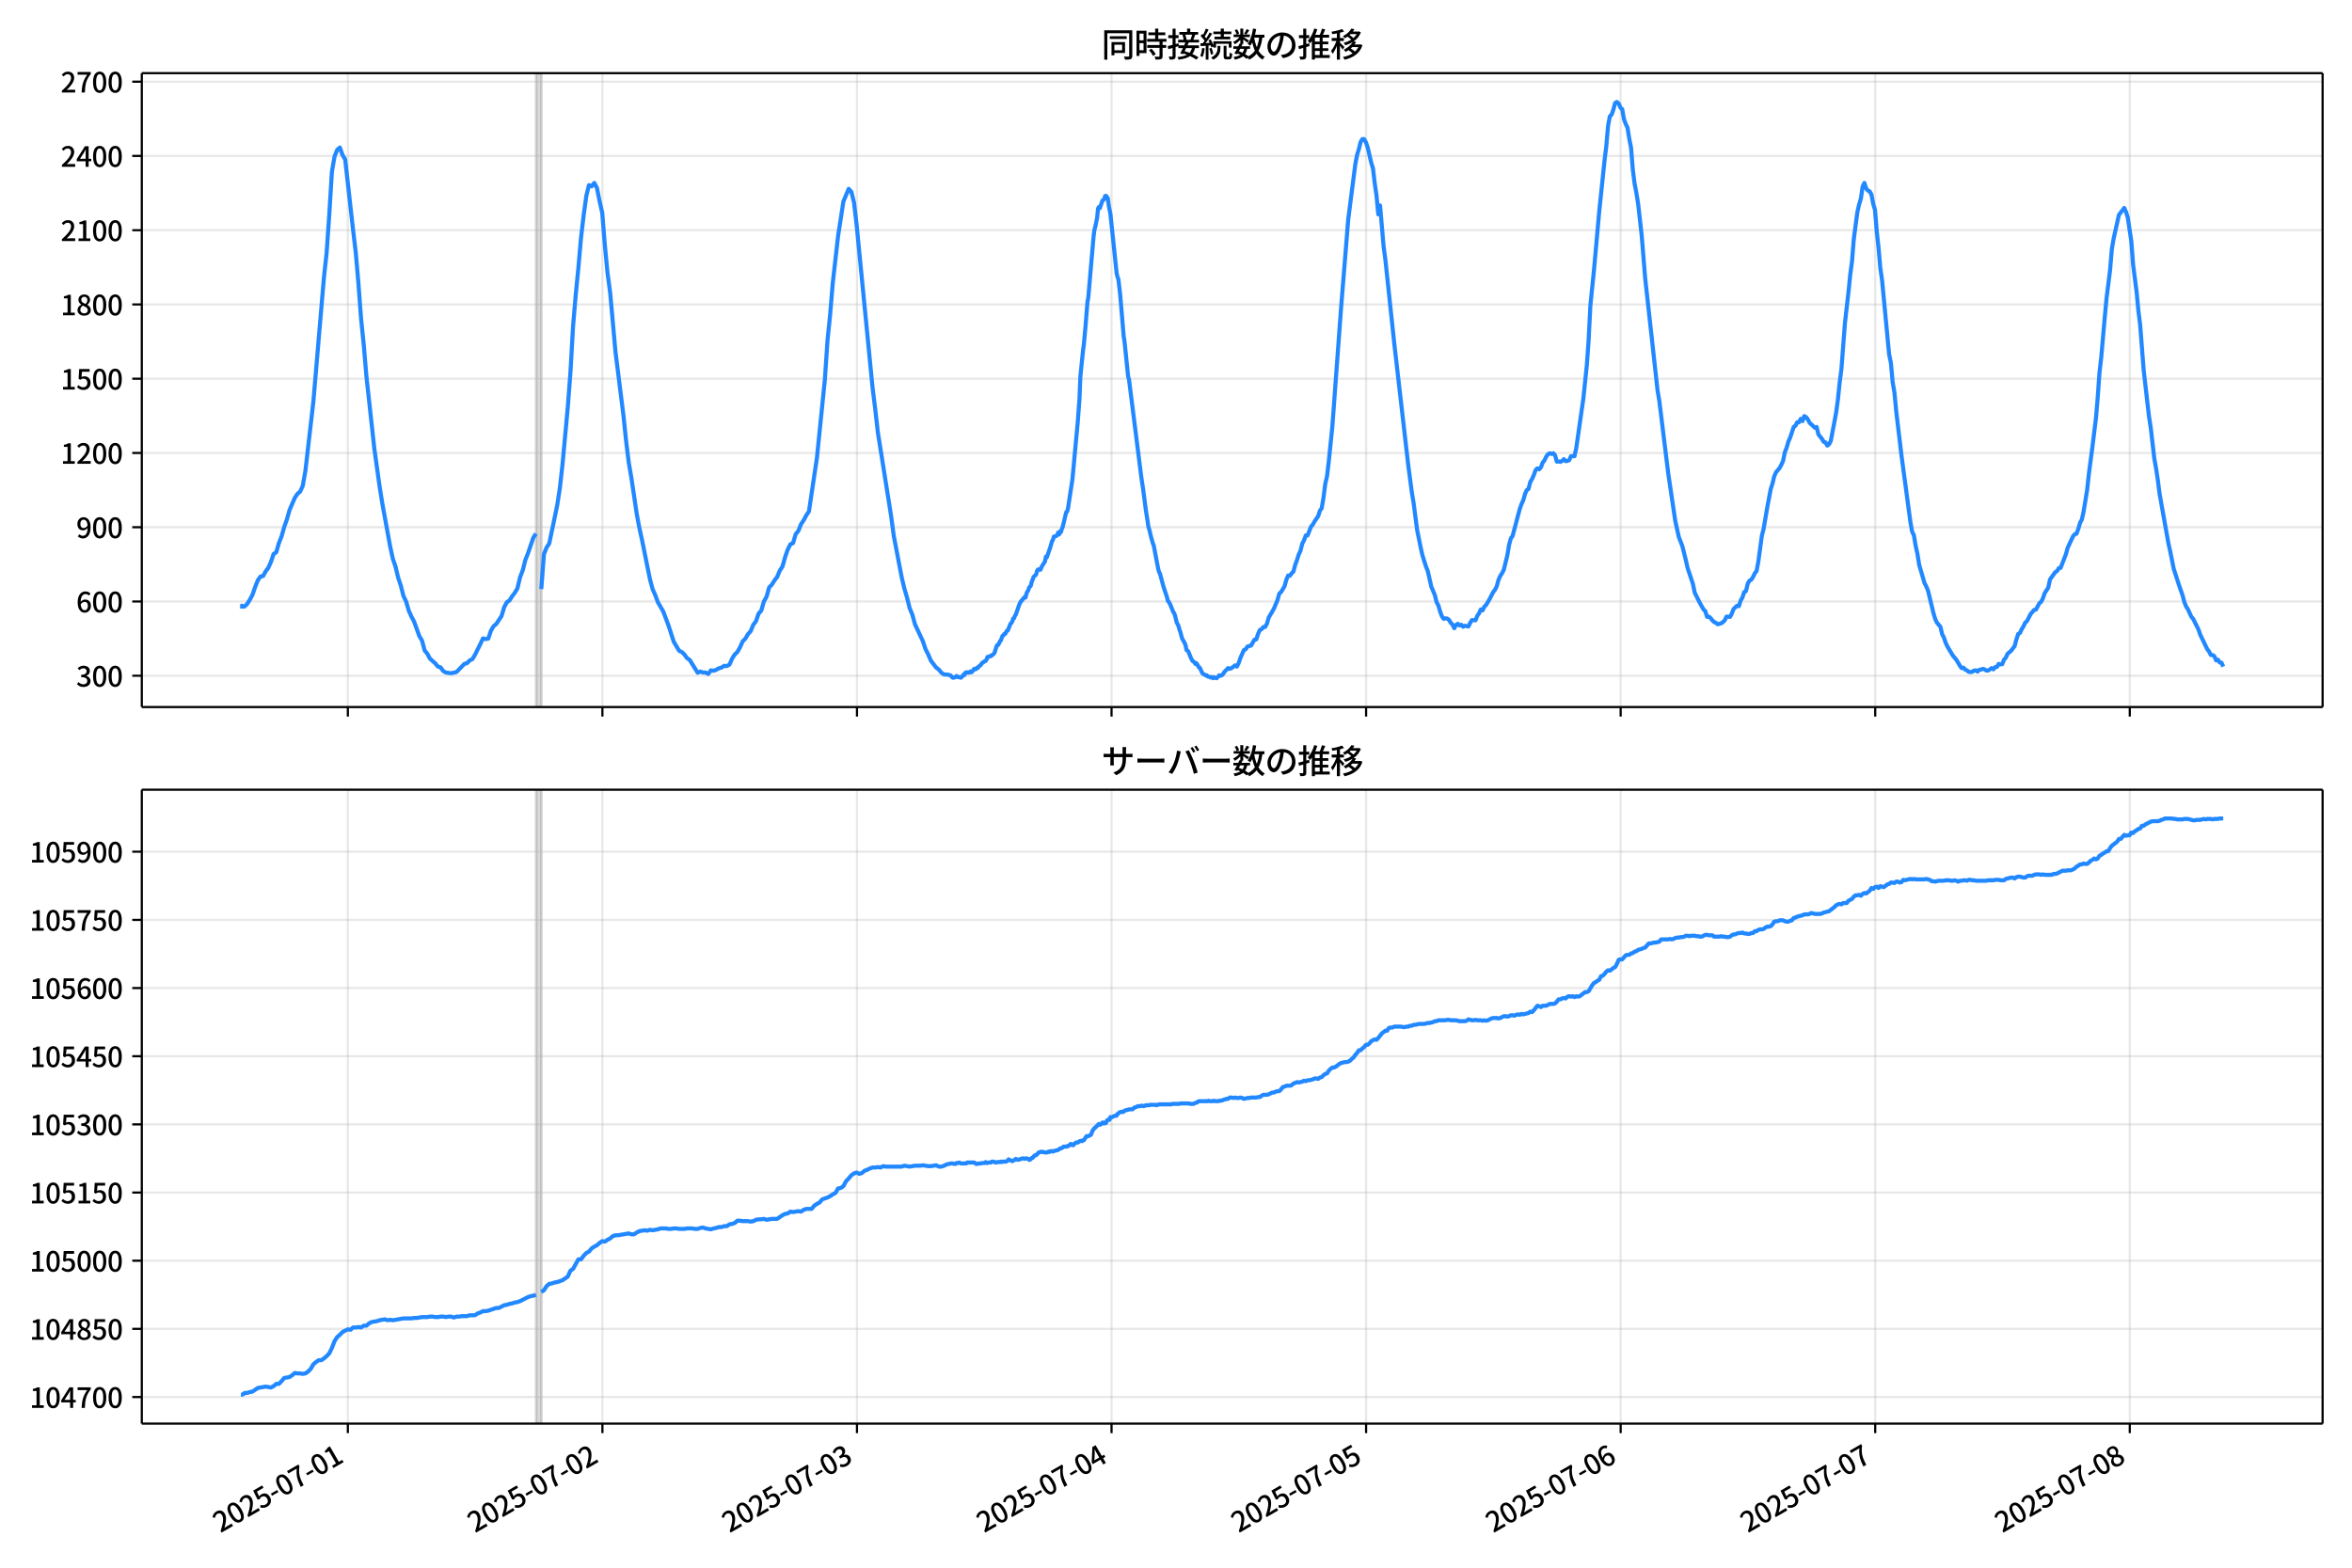 <!DOCTYPE svg  PUBLIC '-//W3C//DTD SVG 1.1//EN'  'http://www.w3.org/Graphics/SVG/1.1/DTD/svg11.dtd'>
<svg version="1.1" viewBox="0 0 864 576" xmlns="http://www.w3.org/2000/svg" xmlns:xlink="http://www.w3.org/1999/xlink">
 <defs>
  <style type="text/css">*{stroke-linejoin: round; stroke-linecap: butt}</style>
 </defs>
 <g id="aa">
  <g id="ab">
   <path d="m0 576h864v-576h-864z" fill="#fff"/>
  </g>
  <g id="ac">
   <g id="ad">
    <path d="m52.09 259.78h801.11v-232.9h-801.11z" fill="#fff"/>
   </g>
   <g id="ae">
    <path d="m196.94 259.78h1.948v-232.9h-1.948z" clip-path="url(#e)" fill="#808080" opacity=".3" stroke="#808080"/>
   </g>
   <g id="af">
    <g id="ag">
     <g id="ah">
      <path d="m127.78 259.78v-232.9" clip-path="url(#e)" fill="none" stroke="#b0b0b0" stroke-linecap="square" stroke-opacity=".3" stroke-width=".8"/>
     </g>
     <g id="ai">
      <defs>
       <path id="g" d="m0 0v3.5" stroke="#000" stroke-width=".8"/>
      </defs>
      <use x="127.782" y="259.778" stroke="#000000" stroke-width=".8" xlink:href="#g"/>
     </g>
    </g>
    <g id="aj">
     <g id="ak">
      <path d="m221.29 259.78v-232.9" clip-path="url(#e)" fill="none" stroke="#b0b0b0" stroke-linecap="square" stroke-opacity=".3" stroke-width=".8"/>
     </g>
     <g id="al">
      <use x="221.295" y="259.778" stroke="#000000" stroke-width=".8" xlink:href="#g"/>
     </g>
    </g>
    <g id="am">
     <g id="an">
      <path d="m314.81 259.78v-232.9" clip-path="url(#e)" fill="none" stroke="#b0b0b0" stroke-linecap="square" stroke-opacity=".3" stroke-width=".8"/>
     </g>
     <g id="ao">
      <use x="314.807" y="259.778" stroke="#000000" stroke-width=".8" xlink:href="#g"/>
     </g>
    </g>
    <g id="ap">
     <g id="aq">
      <path d="m408.32 259.78v-232.9" clip-path="url(#e)" fill="none" stroke="#b0b0b0" stroke-linecap="square" stroke-opacity=".3" stroke-width=".8"/>
     </g>
     <g id="ar">
      <use x="408.319" y="259.778" stroke="#000000" stroke-width=".8" xlink:href="#g"/>
     </g>
    </g>
    <g id="as">
     <g id="at">
      <path d="m501.83 259.78v-232.9" clip-path="url(#e)" fill="none" stroke="#b0b0b0" stroke-linecap="square" stroke-opacity=".3" stroke-width=".8"/>
     </g>
     <g id="au">
      <use x="501.831" y="259.778" stroke="#000000" stroke-width=".8" xlink:href="#g"/>
     </g>
    </g>
    <g id="av">
     <g id="aw">
      <path d="m595.34 259.78v-232.9" clip-path="url(#e)" fill="none" stroke="#b0b0b0" stroke-linecap="square" stroke-opacity=".3" stroke-width=".8"/>
     </g>
     <g id="ax">
      <use x="595.344" y="259.778" stroke="#000000" stroke-width=".8" xlink:href="#g"/>
     </g>
    </g>
    <g id="ay">
     <g id="az">
      <path d="m688.86 259.78v-232.9" clip-path="url(#e)" fill="none" stroke="#b0b0b0" stroke-linecap="square" stroke-opacity=".3" stroke-width=".8"/>
     </g>
     <g id="ba">
      <use x="688.856" y="259.778" stroke="#000000" stroke-width=".8" xlink:href="#g"/>
     </g>
    </g>
    <g id="bb">
     <g id="bc">
      <path d="m782.37 259.78v-232.9" clip-path="url(#e)" fill="none" stroke="#b0b0b0" stroke-linecap="square" stroke-opacity=".3" stroke-width=".8"/>
     </g>
     <g id="bd">
      <use x="782.368" y="259.778" stroke="#000000" stroke-width=".8" xlink:href="#g"/>
     </g>
    </g>
   </g>
   <g id="be">
    <g id="bf">
     <g id="bg">
      <path d="m52.09 248.28h801.11" clip-path="url(#e)" fill="none" stroke="#b0b0b0" stroke-linecap="square" stroke-opacity=".3" stroke-width=".8"/>
     </g>
     <g id="bh">
      <defs>
       <path id="f" d="m0 0h-3.5" stroke="#000" stroke-width=".8"/>
      </defs>
      <use x="52.09" y="248.282" stroke="#000000" stroke-width=".8" xlink:href="#f"/>
     </g>
     <g id="bi">
      <!-- 300 -->
      <g transform="translate(27.99 252.27) scale(.1 -.1)">
       <defs>
        <path id="n" transform="scale(.016)" d="m1715-90q-371 0-656 90t-503 240q-217 150-377 323l359 474q211-205 479-359 269-153 634-153 269 0 467 92 199 93 311 266t112 423q0 256-125 451t-429 300q-304 106-835 106v551q467 0 732 105 266 106 384 291 119 186 119 423 0 307-192 489-192 183-531 183-269 0-503-119-233-118-438-316l-384 460q282 256 614 413 333 157 737 157 422 0 748-144 327-144 512-413 186-269 186-659 0-403-221-685-221-281-592-422v-26q269-70 490-227t349-400 128-557q0-422-215-726-214-304-573-468-358-163-787-163z"/>
        <path id="a" transform="scale(.016)" d="m1830-90q-460 0-806 275-346 276-535 823-188 547-188 1366 0 820 188 1357 189 538 535 803 346 266 806 266 461 0 800-269 340-269 528-803 189-534 189-1354 0-819-189-1366-188-547-528-823-339-275-800-275zm0 589q237 0 422 185 186 186 288 599 103 413 103 1091 0 679-103 1082-102 403-288 582-185 180-422 180-236 0-422-180-186-179-292-582-105-403-105-1082 0-678 105-1091 106-413 292-599 186-185 422-185z"/>
       </defs>
       <use xlink:href="#n"/>
       <use transform="translate(57)" xlink:href="#a"/>
       <use transform="translate(114)" xlink:href="#a"/>
      </g>
     </g>
    </g>
    <g id="bj">
     <g id="bk">
      <path d="m52.09 221h801.11" clip-path="url(#e)" fill="none" stroke="#b0b0b0" stroke-linecap="square" stroke-opacity=".3" stroke-width=".8"/>
     </g>
     <g id="bl">
      <use x="52.09" y="220.998" stroke="#000000" stroke-width=".8" xlink:href="#f"/>
     </g>
     <g id="bm">
      <!-- 600 -->
      <g transform="translate(27.99 224.98) scale(.1 -.1)">
       <defs>
        <path id="m" transform="scale(.016)" d="m1971-90q-339 0-634 144-294 144-518 435-224 292-352 733-128 442-128 1044 0 678 147 1161 148 483 397 784 250 301 570 445t665 144q397 0 688-147 292-147 490-359l-403-448q-128 154-327 253-198 99-409 99-307 0-567-182-259-182-413-605-153-422-153-1145 0-608 115-1002t326-589q212-195 493-195 212 0 375 121 163 122 259 343t96 522q0 300-90 511-89 212-259 320-169 109-419 109-211 0-451-134t-458-461l-25 538q134 192 313 323t374 201q196 71 375 71 397 0 694-163 298-163 467-490 170-326 170-825 0-468-195-817-195-348-512-544-317-195-701-195z"/>
       </defs>
       <use xlink:href="#m"/>
       <use transform="translate(57)" xlink:href="#a"/>
       <use transform="translate(114)" xlink:href="#a"/>
      </g>
     </g>
    </g>
    <g id="bn">
     <g id="bo">
      <path d="m52.09 193.71h801.11" clip-path="url(#e)" fill="none" stroke="#b0b0b0" stroke-linecap="square" stroke-opacity=".3" stroke-width=".8"/>
     </g>
     <g id="bp">
      <use x="52.09" y="193.714" stroke="#000000" stroke-width=".8" xlink:href="#f"/>
     </g>
     <g id="bq">
      <!-- 900 -->
      <g transform="translate(27.99 197.7) scale(.1 -.1)">
       <defs>
        <path id="r" transform="scale(.016)" d="m1562-90q-410 0-708 150-297 151-502 356l403 461q141-160 346-256t422-96q224 0 425 102 202 103 352 333 151 230 237 614 87 384 87 941 0 589-115 970t-323 563-496 182q-205 0-372-118-166-118-262-336t-96-525q0-301 86-512 87-211 259-323 173-112 417-112 224 0 460 141 237 141 448 461l32-544q-134-180-313-314t-371-208-384-74q-391 0-689 166-297 167-467 496-169 330-169 823 0 467 195 816t515 541 698 192q339 0 636-138 298-137 519-419 221-281 349-710t128-1018q0-691-141-1187t-391-807q-249-310-563-461-313-150-652-150z"/>
       </defs>
       <use xlink:href="#r"/>
       <use transform="translate(57)" xlink:href="#a"/>
       <use transform="translate(114)" xlink:href="#a"/>
      </g>
     </g>
    </g>
    <g id="br">
     <g id="bs">
      <path d="m52.09 166.43h801.11" clip-path="url(#e)" fill="none" stroke="#b0b0b0" stroke-linecap="square" stroke-opacity=".3" stroke-width=".8"/>
     </g>
     <g id="bt">
      <use x="52.09" y="166.429" stroke="#000000" stroke-width=".8" xlink:href="#f"/>
     </g>
     <g id="bu">
      <!-- 1200 -->
      <g transform="translate(22.29 170.41) scale(.1 -.1)">
       <defs>
        <path id="i" transform="scale(.016)" d="m544 0v608h1037v3277h-845v467q333 58 579 147 247 90 451 218h557v-4109h915v-608h-2694z"/>
        <path id="c" transform="scale(.016)" d="m282 0v429q697 621 1164 1136 468 515 701 956 234 442 234 826 0 256-87 451-86 196-262 301-176 106-445 106-275 0-506-151-230-150-422-368l-416 410q301 333 637 518 336 186 803 186 429 0 749-176t496-493 176-745q0-455-224-919t-615-935q-390-470-889-950 186 20 394 36t374 16h1184v-634h-3046z"/>
       </defs>
       <use xlink:href="#i"/>
       <use transform="translate(57)" xlink:href="#c"/>
       <use transform="translate(114)" xlink:href="#a"/>
       <use transform="translate(171)" xlink:href="#a"/>
      </g>
     </g>
    </g>
    <g id="bv">
     <g id="bw">
      <path d="m52.09 139.15h801.11" clip-path="url(#e)" fill="none" stroke="#b0b0b0" stroke-linecap="square" stroke-opacity=".3" stroke-width=".8"/>
     </g>
     <g id="bx">
      <use x="52.09" y="139.145" stroke="#000000" stroke-width=".8" xlink:href="#f"/>
     </g>
     <g id="by">
      <!-- 1500 -->
      <g transform="translate(22.29 143.13) scale(.1 -.1)">
       <defs>
        <path id="b" transform="scale(.016)" d="m1715-90q-365 0-653 90t-506 237q-217 147-383 307l352 480q134-134 294-246t361-183q202-70 452-70 262 0 473 118 212 119 333 346 122 227 122 541 0 460-247 716-246 256-649 256-224 0-384-64t-365-198l-365 237 141 2240h2387v-627h-1747l-109-1204q154 77 307 118 154 42 340 42 397 0 723-160t518-490q192-329 192-847 0-519-224-887t-586-560q-361-192-777-192z"/>
       </defs>
       <use xlink:href="#i"/>
       <use transform="translate(57)" xlink:href="#b"/>
       <use transform="translate(114)" xlink:href="#a"/>
       <use transform="translate(171)" xlink:href="#a"/>
      </g>
     </g>
    </g>
    <g id="bz">
     <g id="ca">
      <path d="m52.09 111.86h801.11" clip-path="url(#e)" fill="none" stroke="#b0b0b0" stroke-linecap="square" stroke-opacity=".3" stroke-width=".8"/>
     </g>
     <g id="cb">
      <use x="52.09" y="111.861" stroke="#000000" stroke-width=".8" xlink:href="#f"/>
     </g>
     <g id="cc">
      <!-- 1800 -->
      <g transform="translate(22.29 115.85) scale(.1 -.1)">
       <defs>
        <path id="l" transform="scale(.016)" d="m1830-90q-441 0-787 163-345 164-547 448-202 285-202 650 0 314 122 557t314 419 403 291v32q-256 186-442 458-185 272-185 643 0 365 176 640t480 425q304 151 694 151 410 0 704-160t457-439q164-278 164-649 0-237-96-448t-234-381q-137-169-291-278v-32q218-115 397-285 179-169 288-406t109-557q0-346-189-628-189-281-532-448-342-166-803-166zm314 2708q205 198 310 419 106 221 106 464 0 211-83 384t-247 272q-163 99-393 99-288 0-480-183-192-182-192-502 0-256 134-429 135-172 359-294t486-230zm-294-2170q236 0 418 89 183 90 285 253 103 164 103 388 0 211-90 367-89 157-246 272-157 116-368 215t-454 195q-244-173-398-426-153-252-153-553 0-237 118-416 119-179 324-282 205-102 461-102z"/>
       </defs>
       <use xlink:href="#i"/>
       <use transform="translate(57)" xlink:href="#l"/>
       <use transform="translate(114)" xlink:href="#a"/>
       <use transform="translate(171)" xlink:href="#a"/>
      </g>
     </g>
    </g>
    <g id="cd">
     <g id="ce">
      <path d="m52.09 84.577h801.11" clip-path="url(#e)" fill="none" stroke="#b0b0b0" stroke-linecap="square" stroke-opacity=".3" stroke-width=".8"/>
     </g>
     <g id="cf">
      <use x="52.09" y="84.577" stroke="#000000" stroke-width=".8" xlink:href="#f"/>
     </g>
     <g id="cg">
      <!-- 2100 -->
      <g transform="translate(22.29 88.562) scale(.1 -.1)">
       <use xlink:href="#c"/>
       <use transform="translate(57)" xlink:href="#i"/>
       <use transform="translate(114)" xlink:href="#a"/>
       <use transform="translate(171)" xlink:href="#a"/>
      </g>
     </g>
    </g>
    <g id="ch">
     <g id="ci">
      <path d="m52.09 57.293h801.11" clip-path="url(#e)" fill="none" stroke="#b0b0b0" stroke-linecap="square" stroke-opacity=".3" stroke-width=".8"/>
     </g>
     <g id="cj">
      <use x="52.09" y="57.293" stroke="#000000" stroke-width=".8" xlink:href="#f"/>
     </g>
     <g id="ck">
      <!-- 2400 -->
      <g transform="translate(22.29 61.278) scale(.1 -.1)">
       <defs>
        <path id="k" transform="scale(.016)" d="m2170 0v3072q0 192 12 457 13 266 20 458h-26q-90-179-183-365-92-185-195-364l-921-1415h2579v-576h-3328v493l1875 2957h858v-4717h-691z"/>
       </defs>
       <use xlink:href="#c"/>
       <use transform="translate(57)" xlink:href="#k"/>
       <use transform="translate(114)" xlink:href="#a"/>
       <use transform="translate(171)" xlink:href="#a"/>
      </g>
     </g>
    </g>
    <g id="cl">
     <g id="cm">
      <path d="m52.09 30.009h801.11" clip-path="url(#e)" fill="none" stroke="#b0b0b0" stroke-linecap="square" stroke-opacity=".3" stroke-width=".8"/>
     </g>
     <g id="cn">
      <use x="52.09" y="30.009" stroke="#000000" stroke-width=".8" xlink:href="#f"/>
     </g>
     <g id="co">
      <!-- 2700 -->
      <g transform="translate(22.29 33.994) scale(.1 -.1)">
       <defs>
        <path id="j" transform="scale(.016)" d="m1235 0q32 646 109 1187t224 1024 384 941 576 938h-2208v627h3027v-455q-409-512-665-989-256-476-397-969t-205-1053-90-1251h-755z"/>
       </defs>
       <use xlink:href="#c"/>
       <use transform="translate(57)" xlink:href="#j"/>
       <use transform="translate(114)" xlink:href="#a"/>
       <use transform="translate(171)" xlink:href="#a"/>
      </g>
     </g>
    </g>
   </g>
   <g id="cp">
    <path d="m88.504 222.73.185.182.163-.364.675.364.344-.091.919-.909.972-1.546.977-1.819.972-2.819 1.01-2.546.97-1.364.976-.182.918-1.728.974-1.273.974-2.183.974-2.91.974-.637.974-3.365.974-2.456.974-3.456.974-2.728.974-3.456 1.948-4.547.974-1.455.974-.819.974-2.092.974-5.548 2.922-25.374 3.896-45.746.974-8.913.974-14.006.974-15.916.974-5.548.974-2.456.974-.819.974 2.728.974 1.637 2.922 26.011.974 8.185.974 11.277.974 13.005.974 9.55.974 11.459 2.922 26.738 1.948 14.006.974 6.093 2.922 16.007.974 4.456.974 2.819.974 4.093.974 2.91.974 3.82.974 2.001.974 3.365.974 2.183.974 1.819 1.948 5.366.974 1.637.974 3.638.974 1.182.974 1.819 1.948 1.728.974 1.182.974.273.974 1.364.974.546 1.948.273 1.948-.455 2.922-3.001.974-.273.974-1.0.974-.455.974-1.637 1.948-3.911.974-2.092.974.273.974-.182.974-2.91.974-1.637.974-.819 1.948-2.91.974-3.274.974-1.819.974-.637.974-1.546.974-1.273.974-1.637.974-4.093.974-2.546.974-3.82.974-2.456 1.948-5.73.974-1.455m1.948 20.372.974-12.824.974-2.456.974-1.455 2.922-14.006.974-6.275.974-8.731 1.948-21.1.974-12.824.974-17.007.974-11.459.974-9.913.974-11.096.974-8.276.974-7.094.974-3.911.974.455.974-1.273.974 1.819.974 4.911.974 4.274.974 12.005.974 10.095.974 7.276 1.948 21.736 2.922 23.282.974 9.368.974 7.912.974 5.73 1.948 13.096.974 5.184.974 4.456 2.922 14.461.974 3.638.974 2.183.974 2.638 1.948 3.365 1.948 5.184 1.948 6.003 1.948 3.274.974.455.974.909.974 1.364.974.637 2.922 4.729.974-.455.974.364h.974l.974.546.974-1.364.974.182.974-.364.974-.546.974-.273.974-.637.974.091.974-.546.974-2.183.974-1.546.974-.909.974-1.728.974-2.183.974-1.0.974-1.637.974-1.091.974-2.365.974-1.273.974-2.819.974-1.091.974-3.365.974-1.728.974-3.456.974-1.0.974-1.546.974-1.273.974-2.365.974-1.455.974-3.456.974-2.819.974-1.91.974-.455.974-3.274.974-1.182.974-2.456.974-1.455.974-1.819.974-1.455 2.922-19.554 2.922-28.83.974-14.37.974-9.55.974-11.732 1.948-17.189 1.948-12.642 1.948-4.638.974 1.091.974 3.911.974 8.367 5.845 59.752.974 7.731.974 8.64 4.87 30.74.974 7.276 2.922 15.279.974 4.093.974 3.274.974 3.911.974 2.365.974 3.547 2.922 6.275.974 2.91.974 1.91.974 2.274 1.948 2.546.974.728.974 1.182.974.637h.974l1.299.273.325.273.325.455.325.182.649-.091.649-.546.649.455.325-.091.649.273.649-.637.325-.546.325.182.325-.819.325-.182h.325l.325.182.325-.182.325.091.325-.455.325.364.649-.728.325-.546.325.182.325-.091.325-.455.325.091.325-.546.649-.455.649-.909.325-.091.325-.364.649-.273.325-.546.325-.909.325.091.649-.455.325.091.325-.364.649-.455.325-.455.649-2.092.325-.728h.325l.325-.546.325-.819.325-.273.649-1.728.325-.182.325-.546h.325l.649-1.182.325-.091.974-2.456.325-.273.325-.546.325-1.091.325-.091.325-.909.325-.455 1.299-3.729.649-1.273.325-.182.325-.546.325-.273.325-.455.325.182.325-1.364.325-.819.325-.364.325-1.091.649-.728.325-1.455.325-.637.325-1.091.974-.909.325-1.273.325-.546.325-.091.325.182.325-.091.325-.909 1.299-2.092.325-1.728.325.273 1.299-3.729.649-2.274.325-.455.325-1.182.974-.273.325-.455.325-.819.325.728.325-1.091.325.273.325-1.182.325-.728 1.299-5.457.325-.182.325-1.182 1.623-10.641 1.299-14.006.649-6.912.649-8.731.325-8.185.974-9.459.325-2.456.649-7.185.649-8.185.325-1.819 1.948-22.555.325-2.365.325-1.182.649-3.183.325-3.365.325-.546.325.455.974-2.819.325-.182.325-.364.325-1.091.325-.091.649.909.325 2.456.649 3.365 2.273 21.645.325 1.455.325.819.649 5.639 1.299 15.37.325 2.092 1.299 12.642.325 1.091 4.546 36.106.649 4.274.974 7.458.649 4.184.325 2.183.325 1.0.649 2.728.649 2.274.325.819 1.623 8.549.325 1.182.325.546 1.299 4.82 1.299 3.911.325 1.364.325.273.649 1.273.974 2.456.325.455.325.819.649 2.638.649 1.273.325 1.273.325.819.649 2.456.974 1.728.325.819.325 1.728.649.455.974 2.456.649 1.182.649.364.325.637.325-.273.325.364.649 1.182.325.091.974 2.092.649.455.325.091.325.273.325-.091.325.455.649.091.325.273.649-.182.325.455.325-.364.974.364.649-.637.325-.455.649.182.649-.455.649-1.0.649-.637.649-.728.649.273.649-.273 1.299-1.0.649.455.649-1.273.649-1.91 1.299-2.91.649-.273.649-1 1.299-.364 1.299-2.183.649-.091.649-2.001.649-1.455.649-.273.649-.819h.649l.649-1.182.649-2.274 1.299-2.183.649-1.182 1.299-3.092.649-2.365.649-.546 1.299-2.183.649-2.365.649-1.546.649.091.649-.909.649-.637.649-2.456.649-1.728.649-2.092.649-1.364.649-2.638.649-1.182.649-1.819h.649l1.299-3.274.649-.728.649-1.182 1.299-1.91.649-2.001.649-.909.649-3.82.649-5.093.649-2.819.649-5.457 1.299-12.733 3.247-44.018 2.598-32.195 2.598-20.19.649-3.456.649-2.092.649-2.638.649-1.091h.649l.649 1.182.649 1.819 1.299 5.639.649 2.092.649 5.548.649 4.456.649 6.912.649-3.274 1.299 15.006.649 4.82 3.247 30.649 5.195 45.201 1.299 9.822.649 3.911 1.299 9.913 1.299 6.366.649 2.91 1.299 4.093.649 1.637 1.299 5.73 1.299 3.092.649 2.638.649 1.182.649 2.274.649 1.728.649.909.649-.182.649.091.649.455.649 1.091.649.637.649 1.364.649-1.182.649-.455.649.637.649-.273.649.728.649-.364 1.299.273.649-1.364.649-1 1.299.091.649-1.637.649-.909.649-1.455.649.364.649-1.364.649-.637 1.299-2.183 1.299-2.546.649-.819.649-1.273.649-2.365.649-1.455.649-1.0.649-1.273 1.299-5.275.649-3.911.649-2.365.649-.909 2.598-9.822.649-1.819.649-1.455.649-2.274.649-1.455.649-.455.649-2.546.649-1.091.649-1.455.649-1.819.649-.637.649.364.649-.728.649-1.728.649-.819.649-1.364.649-.909.649-.364.649.273.649-.273.649.728.649 2.365.649-.091.649.182.649-.364.649-.637.649.728.649-.091.649-.273.649-1.455h1.299l.649-3.001 2.598-18.099 1.299-12.46.649-9.186.649-12.733 1.299-12.733 1.948-21.736 1.948-18.735.649-5.275.649-7.458.649-3.456.649-.637.649-1.819.649-2.456.649-.364.649.546.649 1.546.649.546.649 3.729.649 1.728.649 1.364.649 4.093.649 3.274.649 8.094.649 5.093.649 3.365.649 4.002 1.299 11.55 1.299 15.916 4.546 41.199.649 3.82 3.247 26.466 2.598 17.553 1.299 5.912 1.299 3.365 1.299 5.184.649 2.91 1.948 5.821.649 3.183 1.948 3.911 1.299 2.274.649.637.649 2.092.649-.091.649.546.649.819.649.637.649.273.649.546 1.299-.364.649-.455.649-.637.649-1.364 1.299.091.649-1.182.649-1.728 1.299-1.182.649.182.649-2.092.649-1.091.649-2.001.649-.364.649-2.728.649-1.091.649-.364.649-1.0.649-1.364.649-.819.649-3.456 1.299-9.55.649-2.546 1.299-7.64 1.299-6.912.649-2.001.649-2.728.649-1.455 1.299-1.546.649-1.182.649-1.455.649-3.183.649-1.637.649-2.274.649-1.455 1.299-3.911.649-.455.649-1.273h.649l.649-1.273.649.819.649-1.819.649.364.649.819.649 1.273 1.299 1.182.649.637.649-.273.649 2.728 1.299 1.637.649 1.091.649.182.649 1.182.649-.455.649-1.273 1.948-10.277.649-4.82.649-6.275.649-5.002 1.299-16.916 1.299-11.368.649-6.457.649-4.82.649-8.185 1.299-9.822.649-2.91.649-2.092.649-4.456.649-1.364.649 2.001.649.819.649.273.649 1.182.649 3.456.649 2.183.649 7.912.649 5.912.649 7.458.649 4.547 2.598 27.284.649 3.092.649 7.094.649 3.82.649 6.821 1.948 16.371 3.247 24.192.649 3.729.649 1.273.649 3.911.649 2.91.649 4.093 1.948 6.639.649 1.273.649 1.546 1.948 8.094.649 2.183.649 1.455 1.299 1.546.649 2.728.649 1.273.649 1.91.649 1.364 1.948 3.274 1.299 1.546 1.299 2.183.649.909.649-.182.649.728.649.273.649.546.649.091.649-.091.649-.455.649-.091.649.455.649-.637.649-.091.649-.273.649.182.649.455h.649l1.299-.909.649.455.649-.819.649-.091.649-1.091.649.182.649-.091.649-1.637.649-.728.649-1.455 1.299-1.091 1.299-1.728.649-2.456.649-2.001.649-.364.649-1.364.649-1.091.649-1.364.649-.546 1.299-2.546 1.299-1.546.649-.091 1.299-2.365.649-.546.649-1.273.649-1.91 1.299-2.001.649-3.001 1.948-2.728.649-.364.649-1.091.649-.091 1.948-5.002.649-2.365 1.948-4.184.649-.819.649-.182.649-1.728.649-2.274.649-1.182.649-2.91 1.299-7.912.649-6.003 1.299-9.913 1.299-10.55.649-7.64.649-9.095.649-5.639 1.299-14.824.649-6.912 1.299-10.368.649-7.731.649-3.729 1.948-8.731 1.948-2.546.649 1.455.649 2.092 1.299 8.64.649 8.549 1.299 10.095.649 6.912.649 5.184 1.299 16.734 1.948 16.916.649 4.184 1.299 11.277.649 3.638.649 4.274.649 5.093 3.247 18.189.649 2.91 1.299 6.457 1.948 6.003 1.299 3.729.649 2.456.649 1.637.649 1 1.299 2.819.649.728 1.948 3.911.649 1.91 2.598 5.366.649.819.649 1.273h.649l.649.455.649 1.546.649-.273.649 1.0.649.091.649 1.455v0" clip-path="url(#e)" fill="none" stroke="#28f" stroke-linecap="square" stroke-width="1.5"/>
   </g>
   <g id="cq">
    <path d="m52.09 259.78v-232.9" fill="none" stroke="#000" stroke-linecap="square" stroke-width=".8"/>
   </g>
   <g id="cr">
    <path d="m853.2 259.78v-232.9" fill="none" stroke="#000" stroke-linecap="square" stroke-width=".8"/>
   </g>
   <g id="cs">
    <path d="m52.09 259.78h801.11" fill="none" stroke="#000" stroke-linecap="square" stroke-width=".8"/>
   </g>
   <g id="ct">
    <path d="m52.09 26.88h801.11" fill="none" stroke="#000" stroke-linecap="square" stroke-width=".8"/>
   </g>
   <g id="cu">
    <!-- 同時接続数の推移 -->
    <g transform="translate(404.64 20.88) scale(.12 -.12)">
     <defs>
      <path id="x" transform="scale(.016)" d="m1587 3936h3232v-518h-3232v518zm320-1114h557v-2534h-557v2534zm301 0h2291v-2086h-2291v512h1734v1069h-1734v505zm-1683 2260h5113v-570h-4524v-5056h-589v5626zm4768 0h595v-4896q0-250-67-397t-227-218q-160-77-426-96t-675-19q-13 83-45 192t-77 218q-45 108-89 185 281-13 527-13 247 0 330 0 83 7 118 42 36 35 36 112v4890z"/>
      <path id="v" transform="scale(.016)" d="m2714 4672h3238v-525h-3238v525zm-244-1235h3712v-538h-3712v538zm20-1184h3635v-531h-3635v531zm1523 3155h595v-2310h-595v2310zm832-2451h589v-2823q0-230-61-364-61-135-227-199-167-70-423-86t-633-16q-20 121-78 285-57 163-121 284 275-6 509-9t310-3q77 6 106 28 29 23 29 93v2810zm-2023-1677 487 282q153-160 313-352t294-381q135-189 206-343l-519-313q-64 153-189 348-124 196-278 394-154 199-314 365zm-2086 3718h1619v-4281h-1619v544h1056v3187h-1056v550zm32-1843h1293v-537h-1293v537zm-320 1843h563v-4832h-563v4832z"/>
      <path id="w" transform="scale(.016)" d="m3866 5408h614v-870h-614v870zm-1479-653h3597v-518h-3597v518zm-230-1485h4e3v-518h-4e3v518zm825 922 519 102q64-160 121-342 58-182 96-352 39-170 45-304l-544-128q-6 134-42 313-35 180-83 365-48 186-112 346zm1856 109 589-71q-96-275-202-557-105-281-195-486l-518 77q58 147 122 329 64 183 118 372t86 336zm-2643-2106h3943v-518h-3943v518zm1408 685 602-115q-167-371-362-784t-390-797-362-685l-525 179q160 288 346 666t368 784 323 752zm-659-2157 358 403q352-102 733-240 381-137 752-304 371-166 697-336 327-169 558-329l-384-461q-218 160-532 336-313 176-685 345-371 170-755 323-384 154-742 263zm1894 1114 583-71q-122-550-353-944-230-393-604-662t-922-435q-547-167-1296-269-25 128-93 269-67 141-137 230 678 64 1168 192t819 349q330 221 531 550 202 330 304 791zm-4684 217q396 90 953 240 557 151 1120 311l77-544q-525-154-1053-311-528-156-963-284l-134 588zm121 2093h1965v-563h-1965v563zm819 1248h576v-5229q0-236-51-374t-192-208q-141-77-355-99-214-23-541-16-13 115-64 288t-109 294q205-6 381-6t234 0q64 0 92 28 29 29 29 93v5229z"/>
      <path id="u" transform="scale(.016)" d="m4058 5408h595v-1798h-595v1798zm-1415-563h3443v-499h-3443v499zm231-992h3008v-499h-3008v499zm-224-877h3475v-1203h-531v729h-2432v-729h-512v1203zm1964-877h551v-1881q0-122 22-157 23-35 106-35 25 0 92 0 68 0 135 0t99 0q51 0 83 54t45 224 19 515q90-70 234-131t259-93q-19-429-83-662-64-234-183-326-118-93-316-93-39 0-103 0t-134 0-138 0q-67 0-99 0-237 0-365 64t-176 218q-48 153-48 422v1881zm-1164-6h550v-455q0-243-48-528-48-284-186-579-137-294-409-572-272-279-727-503-70 90-192 208-121 118-230 195 416 205 665 438 250 234 371 474 122 240 164 467 42 228 42 413v442zm-2240 3309 524-192q-121-244-259-503-137-259-275-496t-259-416l-410 173q122 186 246 438 125 253 240 515 116 263 193 481zm716-743 500-230q-224-359-496-756-272-396-548-764-275-368-518-650l-358 205q179 211 377 483 199 272 387 569 189 298 358 592 170 295 298 551zm-1721-665 307 403q166-154 339-340 173-185 320-364t224-327l-326-460q-77 160-218 348-141 189-314 384-172 196-332 356zm1485-832 435 179q128-211 249-458 122-246 215-474 93-227 137-412l-473-211q-32 185-119 422-86 237-201 486-115 250-243 468zm-1530-583q422 26 998 54 576 29 1184 68l7-499q-570-45-1127-84-556-38-992-70l-70 531zm1702-992 436 135q121-276 214-596t118-556l-454-148q-26 237-112 563-86 327-202 602zm-1363 109 499-83q-57-455-163-897-105-441-253-748-51 32-134 73-83 42-170 83-86 42-144 62 148 294 234 697t131 813zm691 627h525v-2861h-525v2861z"/>
      <path id="p" transform="scale(.016)" d="m224 2022h3187v-499h-3187v499zm51 2247h3111v-487h-3111v487zm1127-1735 563-121q-154-320-333-672t-352-679q-173-326-326-582l-532 173q148 243 324 566t345 669q170 346 311 646zm934-832 563-64q-89-480-262-838t-461-614-701-432-976-298q-25 128-99 269t-157 237q659 102 1085 303 426 202 666 554t342 883zm422 3597 519-211q-147-218-298-436-150-217-278-377l-403 186q121 173 252 413 132 240 208 425zm-1203 109h563v-2957h-563v2957zm-1075-320 448 186q134-192 246-420 112-227 157-393l-467-211q-38 172-147 406t-237 432zm1094-1050 397-236q-160-263-400-529-240-265-519-489-278-224-553-378-51 103-141 237-89 135-179 218 269 109 534 294 266 186 493 416 228 231 368 467zm487-204q83-45 246-145 163-99 352-211t346-211 221-150l-327-423q-83 77-230 198-147 122-317 253-170 132-327 250-156 119-259 189l295 250zm1798 396h2311v-556h-2311v556zm115 1178 615-90q-103-640-263-1235t-384-1101q-224-505-512-889-44 57-134 134t-186 157-166 125q275 339 473 796 199 458 340 995 141 538 217 1108zm1223-1510 614-58q-147-1101-445-1940-297-838-813-1443-515-604-1321-1014-26 71-90 177-64 105-134 208-70 102-128 159 742 346 1212 880 471 535 730 1290 260 755 375 1741zm-1005-135q134-851 387-1597 253-745 659-1305 407-560 1002-874-70-57-154-150-83-93-154-189-70-96-121-179-633 371-1056 988-422 618-688 1434-265 816-425 1783l550 89zm-3309-3065 327 416q377-148 754-330 378-182 701-378 324-195 548-368l-416-435q-211 179-519 378-307 198-666 383-358 186-729 334z"/>
      <path id="t" transform="scale(.016)" d="m3686 4378q-64-493-163-1041-99-547-265-1084-192-653-432-1104t-522-688-595-237q-320 0-596 221-275 221-448 621-172 400-172 931 0 537 220 1017 221 480 611 851 391 372 909 583 519 211 1121 211 576 0 1040-186 464-185 793-515 330-329 502-771 173-441 173-941 0-672-278-1194-278-521-816-851-538-329-1318-444l-378 601q166 20 307 42t263 48q307 70 585 217 279 148 496 375 218 227 342 534 125 308 125 692t-122 713q-121 330-358 573-236 243-582 380-346 138-781 138-525 0-935-186-409-185-694-489-284-304-432-656-147-352-147-678 0-365 89-605 90-240 224-355 135-115 276-115t288 144 297 457q151 314 298 800 147 461 246 982 100 522 145 1021l684-12z"/>
      <path id="q" transform="scale(.016)" d="m2995 2925h2893v-519h-2893v519zm0-1280h2893v-519h-2893v519zm-64-1299h3232v-557h-3232v557zm1312 3577h563v-3763h-563v3763zm429 1466 634-141q-154-390-340-794-185-403-339-684l-512 140q103 199 208 458 106 259 195 528 90 269 154 493zm-1472 25 582-147q-153-518-371-1018-217-499-483-931t-573-758q-38 64-109 160-70 96-147 198-77 103-141 160 416 416 733 1034t509 1302zm128-1203h2720v-537h-2720v-4205h-582v4422l313 320h269zm-3174-2157q396 90 953 240 557 151 1120 311l77-544q-525-154-1053-311-528-156-963-284l-134 588zm121 2093h1965v-563h-1965v563zm819 1248h576v-5229q0-236-51-374t-192-208q-141-77-355-99-214-23-541-16-13 115-64 288t-109 294q205-6 381-6t234 0q64 0 92 28 29 29 29 93v5229z"/>
      <path id="o" transform="scale(.016)" d="m4051 5402 595-109q-281-493-729-941t-1107-806q-39 64-106 144t-141 153q-73 74-137 119 608 288 1011 678t614 762zm-77-557h1511v-493h-1863l352 493zm1293 0h109l109 25 384-179q-192-505-496-905t-695-701q-390-301-845-519-454-217-947-358-44 109-137 253t-176 227q448 109 867 294 419 186 777 445 359 259 631 592t419 730v96zm-1990-954 377 307q167-96 336-218 170-121 320-249 151-128 247-237l-397-332q-90 108-237 236t-317 259q-169 132-329 234zm1107-934 595-109q-307-538-803-1031-496-492-1232-876-38 64-102 144t-138 156q-74 77-138 116 455 217 807 483t604 554q253 288 407 563zm-90-589h1460v-506h-1818l358 506zm1268 0h121l109 26 384-167q-192-614-531-1075t-787-794q-448-332-983-553-534-221-1129-355-45 115-132 269-86 153-176 249 551 96 1043 285 493 189 903 473 410 285 714 669t464 883v90zm-2132-1056 410 339q186-102 384-237 198-134 371-275t282-269l-435-371q-103 128-270 272-166 144-361 288t-381 253zm-2150 3533h589v-5376h-589v5376zm-992-1242h2336v-569h-2336v569zm1024-224 365-160q-96-339-231-707-134-368-291-727-157-358-336-672-179-313-365-537-44 128-134 291t-160 272q173 192 339 457 167 266 323 570 157 304 282 618t208 595zm941 1946 416-467q-314-122-695-221-380-99-784-173-403-74-780-131-20 102-71 236-51 135-102 231 358 58 732 138 375 80 711 179t573 208zm-397-2579q58-45 179-170 122-125 266-266 144-140 259-265t160-183l-352-473q-58 102-157 255-99 154-218 317-118 164-227 311-108 147-185 237l275 237z"/>
     </defs>
     <use xlink:href="#x"/>
     <use transform="translate(100)" xlink:href="#v"/>
     <use transform="translate(200)" xlink:href="#w"/>
     <use transform="translate(300)" xlink:href="#u"/>
     <use transform="translate(400)" xlink:href="#p"/>
     <use transform="translate(500)" xlink:href="#t"/>
     <use transform="translate(600)" xlink:href="#q"/>
     <use transform="translate(700)" xlink:href="#o"/>
    </g>
   </g>
  </g>
  <g id="cv">
   <g id="cw">
    <path d="m52.09 523.06h801.11v-232.9h-801.11z" fill="#fff"/>
   </g>
   <g id="cx">
    <path d="m196.94 523.06h1.948v-232.9h-1.948z" clip-path="url(#d)" fill="#808080" opacity=".3" stroke="#808080"/>
   </g>
   <g id="cy">
    <g id="cz">
     <g id="da">
      <path d="m127.78 523.06v-232.9" clip-path="url(#d)" fill="none" stroke="#b0b0b0" stroke-linecap="square" stroke-opacity=".3" stroke-width=".8"/>
     </g>
     <g id="db">
      <use x="127.782" y="523.055" stroke="#000000" stroke-width=".8" xlink:href="#g"/>
     </g>
     <g id="dc">
      <!-- 2025-07-01 -->
      <g transform="translate(80.993 563.33) rotate(-30) scale(.1 -.1)">
       <defs>
        <path id="h" transform="scale(.016)" d="m301 1536v544h1689v-544h-1689z"/>
       </defs>
       <use xlink:href="#c"/>
       <use transform="translate(57)" xlink:href="#a"/>
       <use transform="translate(114)" xlink:href="#c"/>
       <use transform="translate(171)" xlink:href="#b"/>
       <use transform="translate(228)" xlink:href="#h"/>
       <use transform="translate(263.7)" xlink:href="#a"/>
       <use transform="translate(320.7)" xlink:href="#j"/>
       <use transform="translate(377.7)" xlink:href="#h"/>
       <use transform="translate(413.4)" xlink:href="#a"/>
       <use transform="translate(470.4)" xlink:href="#i"/>
      </g>
     </g>
    </g>
    <g id="dd">
     <g id="de">
      <path d="m221.29 523.06v-232.9" clip-path="url(#d)" fill="none" stroke="#b0b0b0" stroke-linecap="square" stroke-opacity=".3" stroke-width=".8"/>
     </g>
     <g id="df">
      <use x="221.295" y="523.055" stroke="#000000" stroke-width=".8" xlink:href="#g"/>
     </g>
     <g id="dg">
      <!-- 2025-07-02 -->
      <g transform="translate(174.51 563.33) rotate(-30) scale(.1 -.1)">
       <use xlink:href="#c"/>
       <use transform="translate(57)" xlink:href="#a"/>
       <use transform="translate(114)" xlink:href="#c"/>
       <use transform="translate(171)" xlink:href="#b"/>
       <use transform="translate(228)" xlink:href="#h"/>
       <use transform="translate(263.7)" xlink:href="#a"/>
       <use transform="translate(320.7)" xlink:href="#j"/>
       <use transform="translate(377.7)" xlink:href="#h"/>
       <use transform="translate(413.4)" xlink:href="#a"/>
       <use transform="translate(470.4)" xlink:href="#c"/>
      </g>
     </g>
    </g>
    <g id="dh">
     <g id="di">
      <path d="m314.81 523.06v-232.9" clip-path="url(#d)" fill="none" stroke="#b0b0b0" stroke-linecap="square" stroke-opacity=".3" stroke-width=".8"/>
     </g>
     <g id="dj">
      <use x="314.807" y="523.055" stroke="#000000" stroke-width=".8" xlink:href="#g"/>
     </g>
     <g id="dk">
      <!-- 2025-07-03 -->
      <g transform="translate(268.02 563.33) rotate(-30) scale(.1 -.1)">
       <use xlink:href="#c"/>
       <use transform="translate(57)" xlink:href="#a"/>
       <use transform="translate(114)" xlink:href="#c"/>
       <use transform="translate(171)" xlink:href="#b"/>
       <use transform="translate(228)" xlink:href="#h"/>
       <use transform="translate(263.7)" xlink:href="#a"/>
       <use transform="translate(320.7)" xlink:href="#j"/>
       <use transform="translate(377.7)" xlink:href="#h"/>
       <use transform="translate(413.4)" xlink:href="#a"/>
       <use transform="translate(470.4)" xlink:href="#n"/>
      </g>
     </g>
    </g>
    <g id="dl">
     <g id="dm">
      <path d="m408.32 523.06v-232.9" clip-path="url(#d)" fill="none" stroke="#b0b0b0" stroke-linecap="square" stroke-opacity=".3" stroke-width=".8"/>
     </g>
     <g id="dn">
      <use x="408.319" y="523.055" stroke="#000000" stroke-width=".8" xlink:href="#g"/>
     </g>
     <g id="do">
      <!-- 2025-07-04 -->
      <g transform="translate(361.53 563.33) rotate(-30) scale(.1 -.1)">
       <use xlink:href="#c"/>
       <use transform="translate(57)" xlink:href="#a"/>
       <use transform="translate(114)" xlink:href="#c"/>
       <use transform="translate(171)" xlink:href="#b"/>
       <use transform="translate(228)" xlink:href="#h"/>
       <use transform="translate(263.7)" xlink:href="#a"/>
       <use transform="translate(320.7)" xlink:href="#j"/>
       <use transform="translate(377.7)" xlink:href="#h"/>
       <use transform="translate(413.4)" xlink:href="#a"/>
       <use transform="translate(470.4)" xlink:href="#k"/>
      </g>
     </g>
    </g>
    <g id="dp">
     <g id="dq">
      <path d="m501.83 523.06v-232.9" clip-path="url(#d)" fill="none" stroke="#b0b0b0" stroke-linecap="square" stroke-opacity=".3" stroke-width=".8"/>
     </g>
     <g id="dr">
      <use x="501.831" y="523.055" stroke="#000000" stroke-width=".8" xlink:href="#g"/>
     </g>
     <g id="ds">
      <!-- 2025-07-05 -->
      <g transform="translate(455.04 563.33) rotate(-30) scale(.1 -.1)">
       <use xlink:href="#c"/>
       <use transform="translate(57)" xlink:href="#a"/>
       <use transform="translate(114)" xlink:href="#c"/>
       <use transform="translate(171)" xlink:href="#b"/>
       <use transform="translate(228)" xlink:href="#h"/>
       <use transform="translate(263.7)" xlink:href="#a"/>
       <use transform="translate(320.7)" xlink:href="#j"/>
       <use transform="translate(377.7)" xlink:href="#h"/>
       <use transform="translate(413.4)" xlink:href="#a"/>
       <use transform="translate(470.4)" xlink:href="#b"/>
      </g>
     </g>
    </g>
    <g id="dt">
     <g id="du">
      <path d="m595.34 523.06v-232.9" clip-path="url(#d)" fill="none" stroke="#b0b0b0" stroke-linecap="square" stroke-opacity=".3" stroke-width=".8"/>
     </g>
     <g id="dv">
      <use x="595.344" y="523.055" stroke="#000000" stroke-width=".8" xlink:href="#g"/>
     </g>
     <g id="dw">
      <!-- 2025-07-06 -->
      <g transform="translate(548.55 563.33) rotate(-30) scale(.1 -.1)">
       <use xlink:href="#c"/>
       <use transform="translate(57)" xlink:href="#a"/>
       <use transform="translate(114)" xlink:href="#c"/>
       <use transform="translate(171)" xlink:href="#b"/>
       <use transform="translate(228)" xlink:href="#h"/>
       <use transform="translate(263.7)" xlink:href="#a"/>
       <use transform="translate(320.7)" xlink:href="#j"/>
       <use transform="translate(377.7)" xlink:href="#h"/>
       <use transform="translate(413.4)" xlink:href="#a"/>
       <use transform="translate(470.4)" xlink:href="#m"/>
      </g>
     </g>
    </g>
    <g id="dx">
     <g id="dy">
      <path d="m688.86 523.06v-232.9" clip-path="url(#d)" fill="none" stroke="#b0b0b0" stroke-linecap="square" stroke-opacity=".3" stroke-width=".8"/>
     </g>
     <g id="dz">
      <use x="688.856" y="523.055" stroke="#000000" stroke-width=".8" xlink:href="#g"/>
     </g>
     <g id="ea">
      <!-- 2025-07-07 -->
      <g transform="translate(642.07 563.33) rotate(-30) scale(.1 -.1)">
       <use xlink:href="#c"/>
       <use transform="translate(57)" xlink:href="#a"/>
       <use transform="translate(114)" xlink:href="#c"/>
       <use transform="translate(171)" xlink:href="#b"/>
       <use transform="translate(228)" xlink:href="#h"/>
       <use transform="translate(263.7)" xlink:href="#a"/>
       <use transform="translate(320.7)" xlink:href="#j"/>
       <use transform="translate(377.7)" xlink:href="#h"/>
       <use transform="translate(413.4)" xlink:href="#a"/>
       <use transform="translate(470.4)" xlink:href="#j"/>
      </g>
     </g>
    </g>
    <g id="eb">
     <g id="ec">
      <path d="m782.37 523.06v-232.9" clip-path="url(#d)" fill="none" stroke="#b0b0b0" stroke-linecap="square" stroke-opacity=".3" stroke-width=".8"/>
     </g>
     <g id="ed">
      <use x="782.368" y="523.055" stroke="#000000" stroke-width=".8" xlink:href="#g"/>
     </g>
     <g id="ee">
      <!-- 2025-07-08 -->
      <g transform="translate(735.58 563.33) rotate(-30) scale(.1 -.1)">
       <use xlink:href="#c"/>
       <use transform="translate(57)" xlink:href="#a"/>
       <use transform="translate(114)" xlink:href="#c"/>
       <use transform="translate(171)" xlink:href="#b"/>
       <use transform="translate(228)" xlink:href="#h"/>
       <use transform="translate(263.7)" xlink:href="#a"/>
       <use transform="translate(320.7)" xlink:href="#j"/>
       <use transform="translate(377.7)" xlink:href="#h"/>
       <use transform="translate(413.4)" xlink:href="#a"/>
       <use transform="translate(470.4)" xlink:href="#l"/>
      </g>
     </g>
    </g>
   </g>
   <g id="ef">
    <g id="eg">
     <g id="eh">
      <path d="m52.09 513.3h801.11" clip-path="url(#d)" fill="none" stroke="#b0b0b0" stroke-linecap="square" stroke-opacity=".3" stroke-width=".8"/>
     </g>
     <g id="ei">
      <use x="52.09" y="513.304" stroke="#000000" stroke-width=".8" xlink:href="#f"/>
     </g>
     <g id="ej">
      <!-- 104700 -->
      <g transform="translate(10.89 517.29) scale(.1 -.1)">
       <use xlink:href="#i"/>
       <use transform="translate(57)" xlink:href="#a"/>
       <use transform="translate(114)" xlink:href="#k"/>
       <use transform="translate(171)" xlink:href="#j"/>
       <use transform="translate(228)" xlink:href="#a"/>
       <use transform="translate(285)" xlink:href="#a"/>
      </g>
     </g>
    </g>
    <g id="ek">
     <g id="el">
      <path d="m52.09 488.26h801.11" clip-path="url(#d)" fill="none" stroke="#b0b0b0" stroke-linecap="square" stroke-opacity=".3" stroke-width=".8"/>
     </g>
     <g id="em">
      <use x="52.09" y="488.258" stroke="#000000" stroke-width=".8" xlink:href="#f"/>
     </g>
     <g id="en">
      <!-- 104850 -->
      <g transform="translate(10.89 492.24) scale(.1 -.1)">
       <use xlink:href="#i"/>
       <use transform="translate(57)" xlink:href="#a"/>
       <use transform="translate(114)" xlink:href="#k"/>
       <use transform="translate(171)" xlink:href="#l"/>
       <use transform="translate(228)" xlink:href="#b"/>
       <use transform="translate(285)" xlink:href="#a"/>
      </g>
     </g>
    </g>
    <g id="eo">
     <g id="ep">
      <path d="m52.09 463.21h801.11" clip-path="url(#d)" fill="none" stroke="#b0b0b0" stroke-linecap="square" stroke-opacity=".3" stroke-width=".8"/>
     </g>
     <g id="eq">
      <use x="52.09" y="463.211" stroke="#000000" stroke-width=".8" xlink:href="#f"/>
     </g>
     <g id="er">
      <!-- 105000 -->
      <g transform="translate(10.89 467.2) scale(.1 -.1)">
       <use xlink:href="#i"/>
       <use transform="translate(57)" xlink:href="#a"/>
       <use transform="translate(114)" xlink:href="#b"/>
       <use transform="translate(171)" xlink:href="#a"/>
       <use transform="translate(228)" xlink:href="#a"/>
       <use transform="translate(285)" xlink:href="#a"/>
      </g>
     </g>
    </g>
    <g id="es">
     <g id="et">
      <path d="m52.09 438.17h801.11" clip-path="url(#d)" fill="none" stroke="#b0b0b0" stroke-linecap="square" stroke-opacity=".3" stroke-width=".8"/>
     </g>
     <g id="eu">
      <use x="52.09" y="438.165" stroke="#000000" stroke-width=".8" xlink:href="#f"/>
     </g>
     <g id="ev">
      <!-- 105150 -->
      <g transform="translate(10.89 442.15) scale(.1 -.1)">
       <use xlink:href="#i"/>
       <use transform="translate(57)" xlink:href="#a"/>
       <use transform="translate(114)" xlink:href="#b"/>
       <use transform="translate(171)" xlink:href="#i"/>
       <use transform="translate(228)" xlink:href="#b"/>
       <use transform="translate(285)" xlink:href="#a"/>
      </g>
     </g>
    </g>
    <g id="ew">
     <g id="ex">
      <path d="m52.09 413.12h801.11" clip-path="url(#d)" fill="none" stroke="#b0b0b0" stroke-linecap="square" stroke-opacity=".3" stroke-width=".8"/>
     </g>
     <g id="ey">
      <use x="52.09" y="413.119" stroke="#000000" stroke-width=".8" xlink:href="#f"/>
     </g>
     <g id="ez">
      <!-- 105300 -->
      <g transform="translate(10.89 417.1) scale(.1 -.1)">
       <use xlink:href="#i"/>
       <use transform="translate(57)" xlink:href="#a"/>
       <use transform="translate(114)" xlink:href="#b"/>
       <use transform="translate(171)" xlink:href="#n"/>
       <use transform="translate(228)" xlink:href="#a"/>
       <use transform="translate(285)" xlink:href="#a"/>
      </g>
     </g>
    </g>
    <g id="fa">
     <g id="fb">
      <path d="m52.09 388.07h801.11" clip-path="url(#d)" fill="none" stroke="#b0b0b0" stroke-linecap="square" stroke-opacity=".3" stroke-width=".8"/>
     </g>
     <g id="fc">
      <use x="52.09" y="388.072" stroke="#000000" stroke-width=".8" xlink:href="#f"/>
     </g>
     <g id="fd">
      <!-- 105450 -->
      <g transform="translate(10.89 392.06) scale(.1 -.1)">
       <use xlink:href="#i"/>
       <use transform="translate(57)" xlink:href="#a"/>
       <use transform="translate(114)" xlink:href="#b"/>
       <use transform="translate(171)" xlink:href="#k"/>
       <use transform="translate(228)" xlink:href="#b"/>
       <use transform="translate(285)" xlink:href="#a"/>
      </g>
     </g>
    </g>
    <g id="fe">
     <g id="ff">
      <path d="m52.09 363.03h801.11" clip-path="url(#d)" fill="none" stroke="#b0b0b0" stroke-linecap="square" stroke-opacity=".3" stroke-width=".8"/>
     </g>
     <g id="fg">
      <use x="52.09" y="363.026" stroke="#000000" stroke-width=".8" xlink:href="#f"/>
     </g>
     <g id="fh">
      <!-- 105600 -->
      <g transform="translate(10.89 367.01) scale(.1 -.1)">
       <use xlink:href="#i"/>
       <use transform="translate(57)" xlink:href="#a"/>
       <use transform="translate(114)" xlink:href="#b"/>
       <use transform="translate(171)" xlink:href="#m"/>
       <use transform="translate(228)" xlink:href="#a"/>
       <use transform="translate(285)" xlink:href="#a"/>
      </g>
     </g>
    </g>
    <g id="fi">
     <g id="fj">
      <path d="m52.09 337.98h801.11" clip-path="url(#d)" fill="none" stroke="#b0b0b0" stroke-linecap="square" stroke-opacity=".3" stroke-width=".8"/>
     </g>
     <g id="fk">
      <use x="52.09" y="337.98" stroke="#000000" stroke-width=".8" xlink:href="#f"/>
     </g>
     <g id="fl">
      <!-- 105750 -->
      <g transform="translate(10.89 341.96) scale(.1 -.1)">
       <use xlink:href="#i"/>
       <use transform="translate(57)" xlink:href="#a"/>
       <use transform="translate(114)" xlink:href="#b"/>
       <use transform="translate(171)" xlink:href="#j"/>
       <use transform="translate(228)" xlink:href="#b"/>
       <use transform="translate(285)" xlink:href="#a"/>
      </g>
     </g>
    </g>
    <g id="fm">
     <g id="fn">
      <path d="m52.09 312.93h801.11" clip-path="url(#d)" fill="none" stroke="#b0b0b0" stroke-linecap="square" stroke-opacity=".3" stroke-width=".8"/>
     </g>
     <g id="fo">
      <use x="52.09" y="312.933" stroke="#000000" stroke-width=".8" xlink:href="#f"/>
     </g>
     <g id="fp">
      <!-- 105900 -->
      <g transform="translate(10.89 316.92) scale(.1 -.1)">
       <use xlink:href="#i"/>
       <use transform="translate(57)" xlink:href="#a"/>
       <use transform="translate(114)" xlink:href="#b"/>
       <use transform="translate(171)" xlink:href="#r"/>
       <use transform="translate(228)" xlink:href="#a"/>
       <use transform="translate(285)" xlink:href="#a"/>
      </g>
     </g>
    </g>
   </g>
   <g id="fq">
    <path d="m88.504 512.47h.349l.675-.334.344-.334h.919l.972-.334.977-.167 1.982-1.336 2.864-.501 1.948.334.974-.501.974-.835h.974l.974-1.002.974-1.169 1.948-.334.974-.668.974-.835.974.167h.974l.974.167.974-.167.974-.668.974-1.002.974-1.67.974-.835.974-.668h.974l.974-.668.974-.835.974-1.002.974-2.004.974-2.505.974-1.503.974-.835.974-1.002 1.948-1.002.974.167.974-.835h.974l.974-.167.974.167.974-.668h.974l.974-.835.974-.501 1.948-.334.974-.334 1.948-.334.974.334.974-.167.974.167 3.896-.668h2.922l.974-.167h.974l1.948-.334h1.948l.974-.167h.974l.974.167h.974l.974-.167h.974l.974.167.974-.167h.974l.974.334.974-.334h.974l.974-.167h1.948l.974-.334h1.948l.974-.668.974-.334.974-.501h.974l.974-.167 2.922-1.002h.974l1.948-1.002.974-.167.974-.334.974-.167.974-.334.974-.167.974-.334 2.922-1.503.974-.334.974-.167.974-.334m1.948-1.002.974-.668.974-1.503.974-.835.974-.167.974-.334.974-.167 1.948-.668 1.948-1.336.974-2.171.974-.668 1.948-3.506h.974l.974-1.336.974-1.002.974-.501.974-1.169.974-.668.974-.501.974-.835.974-.668.974.167.974-.668.974-.501.974-.835.974-.334h.974l3.896-.668.974.334h.974l.974-.668.974-.501 1.948-.334.974.167.974-.334.974.167 1.948-.334.974-.334h1.948l.974.167h.974l.974-.167h.974l.974.167h1.948l.974-.167h1.948l.974.167h.974l.974-.334.974-.167.974.334 1.948.334.974-.334.974-.167.974-.334h.974l.974-.334h.974l.974-.668.974-.167.974-.334.974-.835h.974l.974.167h1.948l.974.167.974-.167.974-.501.974-.167h.974l.974-.167.974.334 1.948-.334h1.948l1.948-1.336.974-.501.974-.167.974-.668.974.167 1.948-.334.974.167.974-.668.974-.334h1.948l.974-1.169.974-.668.974-.501.974-1.169 1.948-.668.974-.501.974-.668.974-.501.974-1.67.974-.167.974-.668.974-1.837.974-1.002.974-1.169.974-.668.974-.334.974.501.974-.334.974-.835.974-.334.974-.501.974-.334h.974l.974-.167.974.167.974-.501.974.167h5.845l.974-.334 1.948.334 1.948-.334h1.948l.974-.167 1.948.334h.974l1.948-.334.974.501h.974l.974-.334.974-.501 1.623-.334h.649l.325.167h.649l.325-.334h.649l.325-.167.649.334h1.948l.325-.334h2.598l.325.167.325.334h.649l.325-.167h.974l.325-.167h.974l.325-.334.325.334h.325l.325-.167h.974l.325-.334h.649l.649.334h.325l.325-.167h.974l.325-.167.325.167.325-.167h1.299l.325-.167.649-.668.325.334h.325l.649.334.974-.501.325-.334.649.334h.325l.325-.167h.325l.649-.334h.649l.325.167.325-.167h.649l.325.167.325.334h.325l.649-.668h.325l.649-.835.325-.167h.325l.974-1.002.325-.167h.325l.325-.167.325.167h.649l.325.167h.649l.649-.334.325.167.325-.334h.649l.325.167.649-.334h.325l.325-.167h.325l.649-.334.325-.334h.325l.649-.334.325-.334h1.299l.325-.334h.325l.325-.167.325-.501.325.334.325-.167.325.334.325-.501.325-.167.325-.334h.649l.325-.167.325-.334h.325l.325-.167.325.167.325-.334h.325l.974-1.503h.649l.974-.501.649-1.67.325-.334.325-.501.325-.167 1.299-1.336.325.334.649-.334.325-.501h.325l.325.334.325-.167h.325l.325-.835.325-.334h.649l.325-1.002.325.167 1.299-.668h.649l.325-.668.325-.167.325-.334.325-.167h.325l.325-.167.325.167.325-.167.325-.334.325-.167h.325l.325-.167h.325l.325-.167h1.299l.649-.668h.325l.974-.501h.974l.325-.167h.325l.325.167h.325l.649-.334h1.299l.325-.167h1.948l.325.167.325-.167h.325l.325-.167h4.546l.325-.167h2.598l.325-.167h3.247l.325.167h1.299l.974-.501h.325l.325-.334.325-.167h3.247l.325-.167.325.167h1.299l.325-.167.325.167h1.299l.325-.167h.649l.649-.167.649-.334h.325l.325-.167h.649l.649-.501h.649l.649.167.649-.167.649.167h.649l.649-.167.649.167.649.334 1.299-.334h.649l.649-.167h1.948l.649-.167h.649l.649-.501.649-.334h1.299l.649-.167 1.299-.668h.649l.649-.334.649-.167h.649l.649-.668.649-.835.649-.167.649-.334h1.299l.649-.167.649-.668.649-.167.649-.334.649.167 1.299-.334.649-.334.649.167.649-.334h.649l1.299-.334.649-.334h.649l.649.167.649-.501.649-.167.649-.668.649-.501.649-.167.649-1.002.649-.668.649-.501h.649l.649-.334 1.299-1.002.649-.334 1.299-.334h.649l.649-.167.649-.334.649-.668.649-.501.649-1.002.649-.668.649-1.002h.649l.649-.668.649-.501.649-.835h.649l.649-.501.649-.835 1.299-.668.649.167.649-.668 1.299-1.67 1.299-1.002h.649l.649-1.002.649-.167h.649l.649-.334h2.598l.649.167h.649l.649-.167h.649l.649-.334h.649l.649-.334h.649l1.299-.334h1.948l1.299-.334h.649l1.299-.334.649-.334h.649l.649-.334h2.598l.649-.167h.649l.649.167h1.948l1.299.334h1.948l.649-.167.649-.501 1.299.334h.649l.649-.167.649.167h1.299l.649.167.649-.167.649.167.649-.167 1.299-.668.649-.167h1.299l.649.167.649-.167 1.299-.668h.649l.649.167.649-.167.649-.334h.649l.649.167.649-.334.649-.167.649.167.649-.334.649.167 1.948-.501.649-.501.649.167.649-.668 1.299-1.67.649.167.649.334.649-.501h1.299l1.299-.668h1.299l.649-.167.649-.668.649-.835h.649l.649-.334.649-.167.649.167.649-.668.649-.167.649.167.649-.167.649.334.649-.334.649.167.649-.167 1.948-1.503h.649l.649-.334 1.299-2.171.649-.835.649-.334.649-.501.649-.334.649-1.336.649-.167.649-.668.649-.835.649-.501.649.167 1.299-1.002.649-.334.649-1.169.649-1.503.649-.167h.649l1.299-1.503.649-.167h.649l.649-.501.649-.167.649-.501.649-.167.649-.501 1.299-.334.649-.334.649-.167 1.299-1.503h.649l1.299-.334h.649l1.299-.334.649-.835h2.598l.649-.167.649.167.649-.167.649-.334.649-.167h.649l.649-.167h.649l.649-.167.649-.334h.649l.649.167.649-.167h1.299l.649.167h.649l.649.167h.649l1.299-.668h.649l.649.167h1.299l.649.501h1.948l.649-.167.649.167h.649l.649.167h.649l.649-.167.649-.501.649-.334h.649l.649-.334.649-.167h.649l.649-.167.649.334h.649l.649.167h.649l.649-.334h.649l.649-.668h.649l.649-.501.649-.167h.649l.649-.167.649-.501.649-.334h.649l.649-.167.649-.668.649-1.002.649-.167h.649l.649-.334h1.299l.649.334.649.167h.649l.649-.334.649-.167.649-.835.649-.167.649-.334 1.948-.501.649-.334h1.299l.649-.167.649-.334 1.299.334h1.948l.649-.167.649-.334 1.948-.501 1.948-1.503.649-.668.649-.334.649-.167.649.167.649-.501h1.299l.649-.835 1.299-.668.649-.835.649-.501h.649l.649-.167.649.334.649-.668.649-.334.649.167 1.299-1.002.649-1.002.649.334.649-.668.649-.167.649.501.649-.668 1.299.334 1.299-1.002.649-.167.649-.501h.649l.649.167.649-.501h.649l.649.334.649-.167.649-.835.649.167 1.948-.501.649.167.649-.167.649.167h3.247l.649-.167 1.299.334.649.501h.649l.649.167 1.299-.334h1.948l.649-.167h1.299l.649.167h.649l.649-.167.649.167.649.334.649-.334h.649l.649-.167h.649l.649.167.649-.334h.649l.649.167h.649l.649.167h3.896l.649-.167h1.948l.649-.167h1.299l.649.167h1.299l.649-.501 1.948-.501h.649l.649.334.649-.501.649-.167h.649l1.299.334h.649l.649-.501.649-.167h1.299l.649-.334.649-.167h1.299l.649.167.649-.167.649.167h2.598l.649-.334h.649l.649-.167 1.948-1.002h1.299l.649-.167h1.299l1.299-.668.649-.668.649-.334.649-.501h.649l.649-.334.649.167h.649l.649-.501.649-.668.649-.334.649-.501.649.334.649-.334.649-1.002.649-.334.649-.501.649-.334.649-.501h.649l.649-1.169.649-.835 1.948-1.503.649-1.002h.649l1.299-1.503.649.334.649-.167h.649l.649-1.002.649.167.649-.668.649-.334.649-.501.649-.167.649-1.002h.649l.649-.501 1.948-1.002.649-.167h1.948l.649-.167.649-.334.649-.167.649-.334h2.598l.649.167h.649l.649.167h1.948l.649-.167h1.299l1.948.501h.649l.649-.167h1.299l1.299-.334.649.167.649-.167h1.299l.649.167.649-.167h1.299l.649-.167h1.299v0" clip-path="url(#d)" fill="none" stroke="#28f" stroke-linecap="square" stroke-width="1.5"/>
   </g>
   <g id="fr">
    <path d="m52.09 523.06v-232.9" fill="none" stroke="#000" stroke-linecap="square" stroke-width=".8"/>
   </g>
   <g id="fs">
    <path d="m853.2 523.06v-232.9" fill="none" stroke="#000" stroke-linecap="square" stroke-width=".8"/>
   </g>
   <g id="ft">
    <path d="m52.09 523.06h801.11" fill="none" stroke="#000" stroke-linecap="square" stroke-width=".8"/>
   </g>
   <g id="fu">
    <path d="m52.09 290.16h801.11" fill="none" stroke="#000" stroke-linecap="square" stroke-width=".8"/>
   </g>
   <g id="fv">
    <!-- サーバー数の推移 -->
    <g transform="translate(404.64 284.16) scale(.12 -.12)">
     <defs>
      <path id="z" transform="scale(.016)" d="m4685 2893q0-621-84-1111-83-489-288-877-204-387-569-691t-928-560l-544 512q448 167 781 371 333 205 550 503 218 298 323 739 106 442 106 1075v1620q0 192-10 339-9 147-22 217h723q-6-70-22-217t-16-339v-1581zm-2304 2086q-7-64-23-199-16-134-16-313v-2317q0-128 6-256 7-128 13-224 7-96 13-140h-710q6 44 12 140 7 96 13 221 7 125 7 259v2317q0 122-10 256-9 135-28 256h723zm-1978-1197q45-12 144-22t237-20q138-9 285-9h4217q237 0 394 13t246 26v-679q-76 7-240 13-163 6-393 6h-4224q-147 0-282-3-134-3-234-10-99-6-150-12v697z"/>
      <path id="s" transform="scale(.016)" d="m621 2854q109-6 265-16 157-9 339-16 183-6 349-6 128 0 352 0t509 0 598 0q314 0 624 0 311 0 586 0t486 0q212 0 327 0 230 0 416 16t301 22v-793q-109 6-308 19-198 13-409 13-109 0-324 0-214 0-489 0t-586 0q-310 0-624 0-313 0-598 0t-509 0-352 0q-262 0-525-10-262-9-428-22v793z"/>
      <path id="y" transform="scale(.016)" d="m4941 5037q83-109 176-269t182-320q90-160 154-288l-416-179q-96 192-240 448t-272 435l416 173zm723 275q83-122 182-282 100-160 196-317 96-156 153-271l-416-186q-102 205-246 454-144 250-279 429l410 173zm-4339-3360q102 262 201 556 100 295 183 612t144 630q61 314 93 602l723-147q-19-83-45-183-26-99-48-195t-42-166q-32-154-86-394t-131-512-164-551q-86-278-182-514-115-301-269-618-153-317-326-618-173-300-346-550l-697 294q301 397 563 874t429 880zm3155 198q-96 250-215 531-118 282-243 567-124 285-246 534-122 250-224 429l659 218q96-179 221-429t253-535q128-284 249-566 122-281 218-525 90-230 195-518 106-288 211-592 106-304 195-589 90-285 154-515l-729-237q-84 352-199 736t-240 768-259 723z"/>
     </defs>
     <use xlink:href="#z"/>
     <use transform="translate(100)" xlink:href="#s"/>
     <use transform="translate(200)" xlink:href="#y"/>
     <use transform="translate(300)" xlink:href="#s"/>
     <use transform="translate(400)" xlink:href="#p"/>
     <use transform="translate(500)" xlink:href="#t"/>
     <use transform="translate(600)" xlink:href="#q"/>
     <use transform="translate(700)" xlink:href="#o"/>
    </g>
   </g>
  </g>
 </g>
 <defs>
  <clipPath id="e">
   <rect x="52.09" y="26.88" width="801.11" height="232.9"/>
  </clipPath>
  <clipPath id="d">
   <rect x="52.09" y="290.16" width="801.11" height="232.9"/>
  </clipPath>
 </defs>
</svg>
